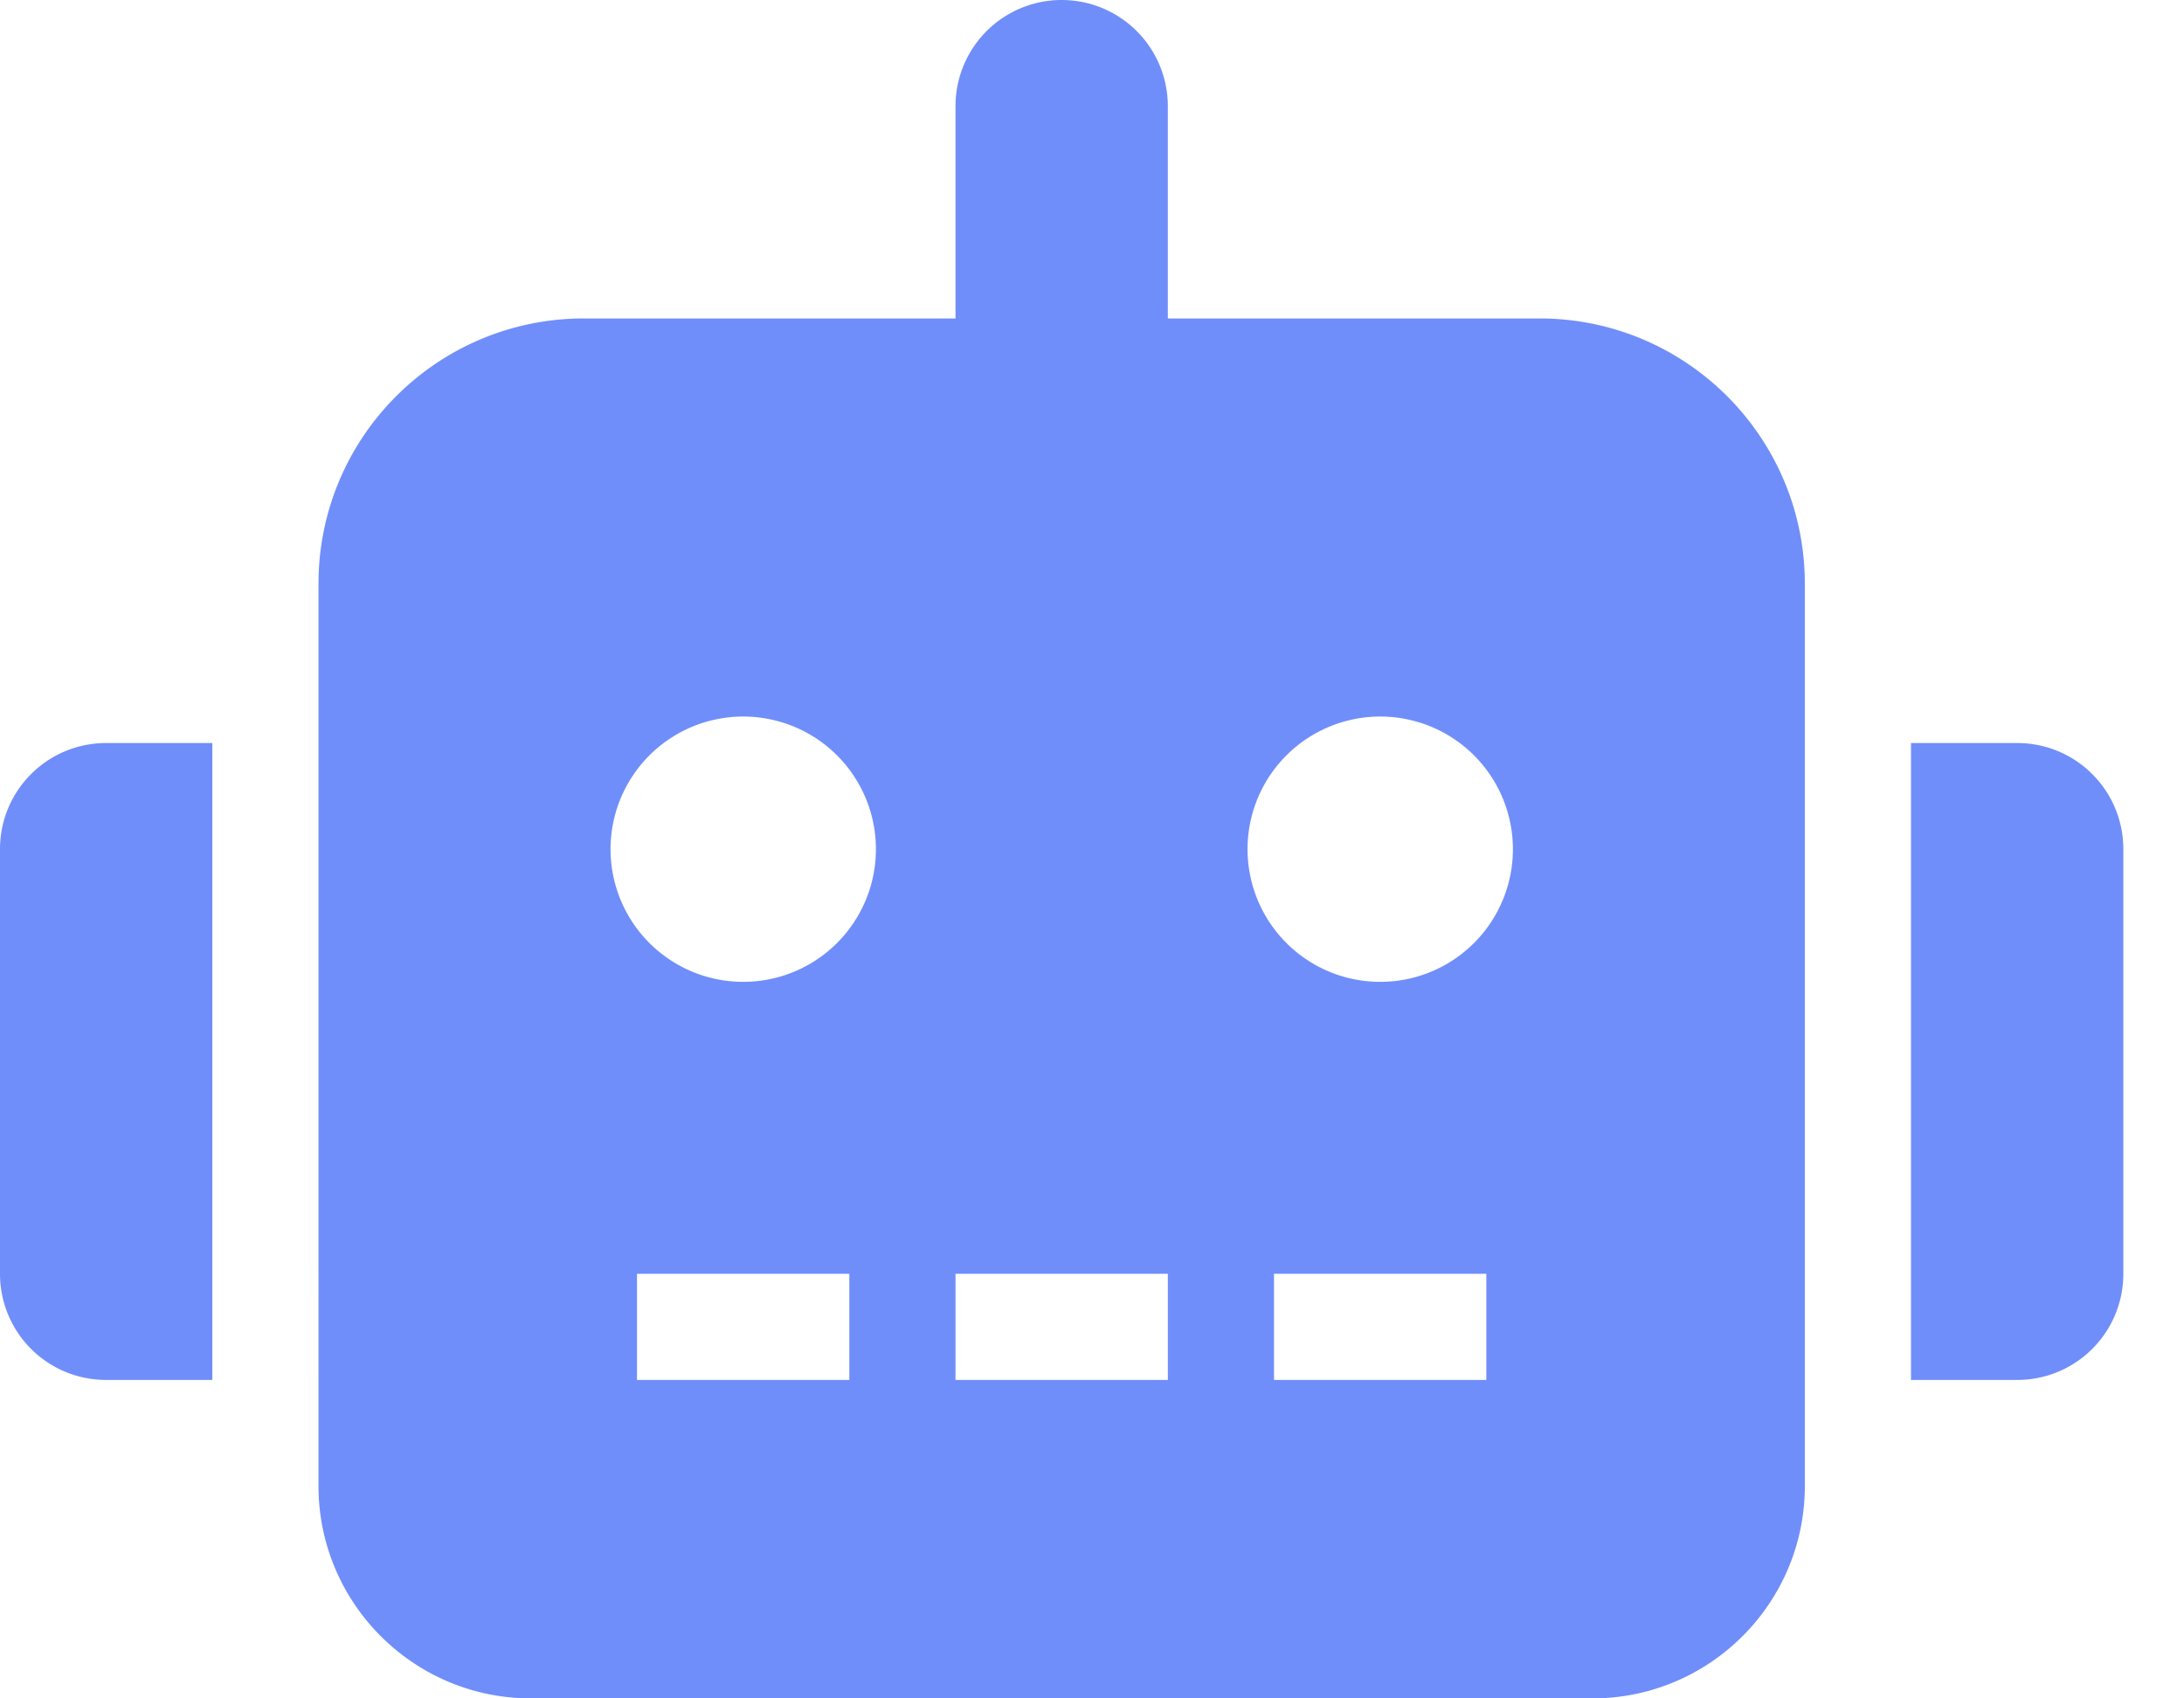 <svg xmlns="http://www.w3.org/2000/svg" width="18" height="14" viewBox="0 0 18 14"><g><g><path fill="#708efa" d="M17.5 7v3.5a.874.874 0 0 1-.875.875h-.875v-5.25h.875c.484 0 .875.391.875.875zm-5.031 0a1.093 1.093 0 1 0-2.187 0 1.093 1.093 0 0 0 2.187 0zm-.219 3.5H10.5v.875h1.75zm-2.625 0h-1.75v.875h1.75zM7.219 7a1.093 1.093 0 1 0-2.187 0 1.093 1.093 0 0 0 2.187 0zM7 10.5H5.25v.875H7zm7.875-5.688v7.438c0 .965-.785 1.75-1.75 1.75h-8.75c-.965 0-1.75-.785-1.75-1.75V4.812c0-1.208.979-2.187 2.188-2.187h3.062V.875a.874.874 0 1 1 1.75 0v1.75h3.063c1.208 0 2.187.979 2.187 2.188zm-14 1.313h.875v5.25H.875A.874.874 0 0 1 0 10.5V7c0-.484.391-.875.875-.875z"/></g></g></svg>